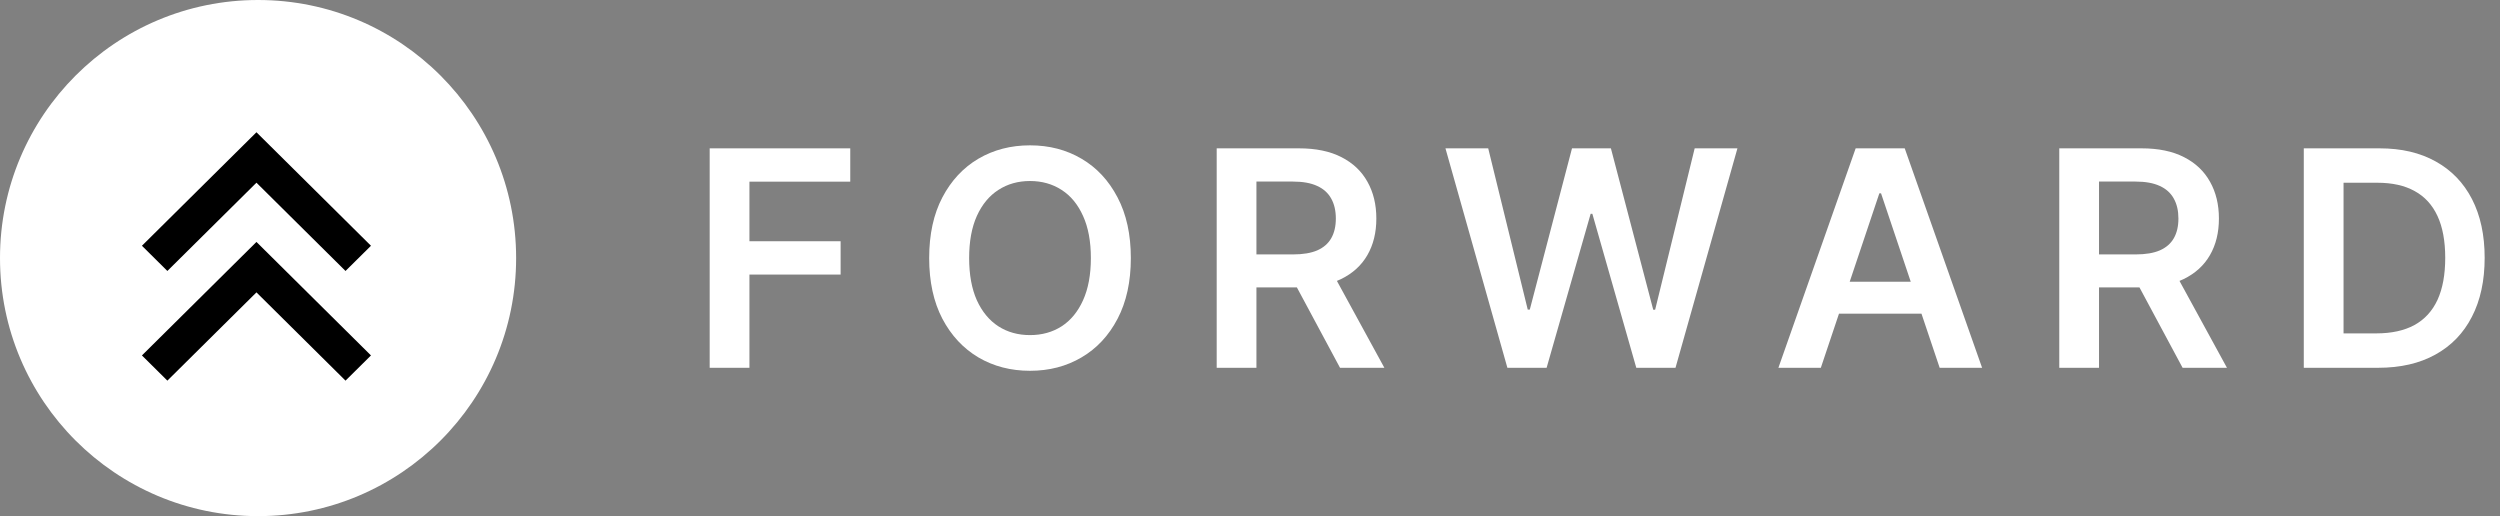 <svg  viewBox="0 0 155 32" fill="none" xmlns="http://www.w3.org/2000/svg">
<rect x="0" y="0" width="155" height="32" fill="#808080" stroke="none"/>
<circle cx="16" cy="16" r="16" fill="white"/>
<path d="M15.9 11.327L21.422 16.8L23 15.237L15.9 8.2L8.8 15.237L10.377 16.8L15.9 11.327Z" fill="black"/>
<path d="M15.9 18.127L21.422 23.6L23 22.037L15.9 15L8.8 22.037L10.377 23.6L15.9 18.127Z" fill="black"/>
<path d="M44 22.803V9.197H52.716V11.263H46.465V14.957H52.118V17.023H46.465V22.803H44Z" fill="white"/>
<path d="M70.112 16C70.112 17.466 69.837 18.721 69.288 19.767C68.743 20.808 67.999 21.605 67.056 22.158C66.117 22.712 65.052 22.989 63.86 22.989C62.669 22.989 61.602 22.712 60.658 22.158C59.719 21.6 58.975 20.801 58.426 19.76C57.881 18.715 57.609 17.462 57.609 16C57.609 14.534 57.881 13.281 58.426 12.24C58.975 11.195 59.719 10.395 60.658 9.842C61.602 9.288 62.669 9.011 63.86 9.011C65.052 9.011 66.117 9.288 67.056 9.842C67.999 10.395 68.743 11.195 69.288 12.24C69.837 13.281 70.112 14.534 70.112 16ZM67.634 16C67.634 14.968 67.472 14.098 67.149 13.389C66.83 12.676 66.387 12.138 65.82 11.775C65.253 11.407 64.6 11.223 63.86 11.223C63.121 11.223 62.467 11.407 61.901 11.775C61.334 12.138 60.889 12.676 60.565 13.389C60.246 14.098 60.087 14.968 60.087 16C60.087 17.032 60.246 17.904 60.565 18.617C60.889 19.326 61.334 19.864 61.901 20.232C62.467 20.595 63.121 20.776 63.86 20.776C64.6 20.776 65.253 20.595 65.82 20.232C66.387 19.864 66.83 19.326 67.149 18.617C67.472 17.904 67.634 17.032 67.634 16Z" fill="white"/>
<path d="M75.435 22.803V9.197H80.537C81.582 9.197 82.459 9.379 83.167 9.742C83.88 10.105 84.419 10.615 84.782 11.27C85.149 11.921 85.333 12.681 85.333 13.549C85.333 14.421 85.147 15.178 84.775 15.821C84.407 16.458 83.865 16.952 83.147 17.302C82.43 17.648 81.549 17.82 80.504 17.82H76.87V15.774H80.171C80.782 15.774 81.283 15.69 81.673 15.522C82.062 15.349 82.35 15.099 82.536 14.771C82.727 14.439 82.822 14.031 82.822 13.549C82.822 13.066 82.727 12.654 82.536 12.313C82.346 11.968 82.056 11.706 81.666 11.529C81.276 11.348 80.774 11.257 80.158 11.257H77.899V22.803H75.435ZM82.463 16.638L85.831 22.803H83.081L79.773 16.638H82.463Z" fill="white"/>
<path d="M93.458 22.803L89.618 9.197H92.269L94.72 19.195H94.847L97.464 9.197H99.876L102.5 19.202H102.619L105.07 9.197H107.721L103.881 22.803H101.45L98.726 13.256H98.62L95.89 22.803H93.458Z" fill="white"/>
<path d="M112.892 22.803H110.261L115.051 9.197H118.093L122.89 22.803H120.259L116.625 11.988H116.519L112.892 22.803ZM112.978 17.468H120.153V19.448H112.978V17.468Z" fill="white"/>
<path d="M127.675 22.803V9.197H132.777C133.822 9.197 134.699 9.379 135.407 9.742C136.121 10.105 136.659 10.615 137.022 11.27C137.389 11.921 137.573 12.681 137.573 13.549C137.573 14.421 137.387 15.178 137.015 15.821C136.648 16.458 136.105 16.952 135.388 17.302C134.67 17.648 133.789 17.82 132.744 17.82H129.11V15.774H132.411C133.023 15.774 133.523 15.69 133.913 15.522C134.302 15.349 134.59 15.099 134.776 14.771C134.967 14.439 135.062 14.031 135.062 13.549C135.062 13.066 134.967 12.654 134.776 12.313C134.586 11.968 134.296 11.706 133.906 11.529C133.516 11.348 133.014 11.257 132.398 11.257H130.139V22.803H127.675ZM134.703 16.638L138.071 22.803H135.321L132.013 16.638H134.703Z" fill="white"/>
<path d="M147.445 22.803H142.835V9.197H147.538C148.889 9.197 150.049 9.47 151.019 10.014C151.994 10.555 152.742 11.332 153.265 12.346C153.787 13.36 154.049 14.574 154.049 15.987C154.049 17.404 153.785 18.622 153.258 19.64C152.736 20.659 151.98 21.441 150.993 21.985C150.01 22.53 148.827 22.803 147.445 22.803ZM145.3 20.67H147.326C148.274 20.67 149.064 20.497 149.697 20.152C150.331 19.802 150.807 19.282 151.126 18.591C151.445 17.895 151.604 17.027 151.604 15.987C151.604 14.946 151.445 14.082 151.126 13.396C150.807 12.705 150.335 12.189 149.711 11.848C149.091 11.503 148.32 11.33 147.399 11.33H145.3V20.67Z" fill="white"/>
</svg>
